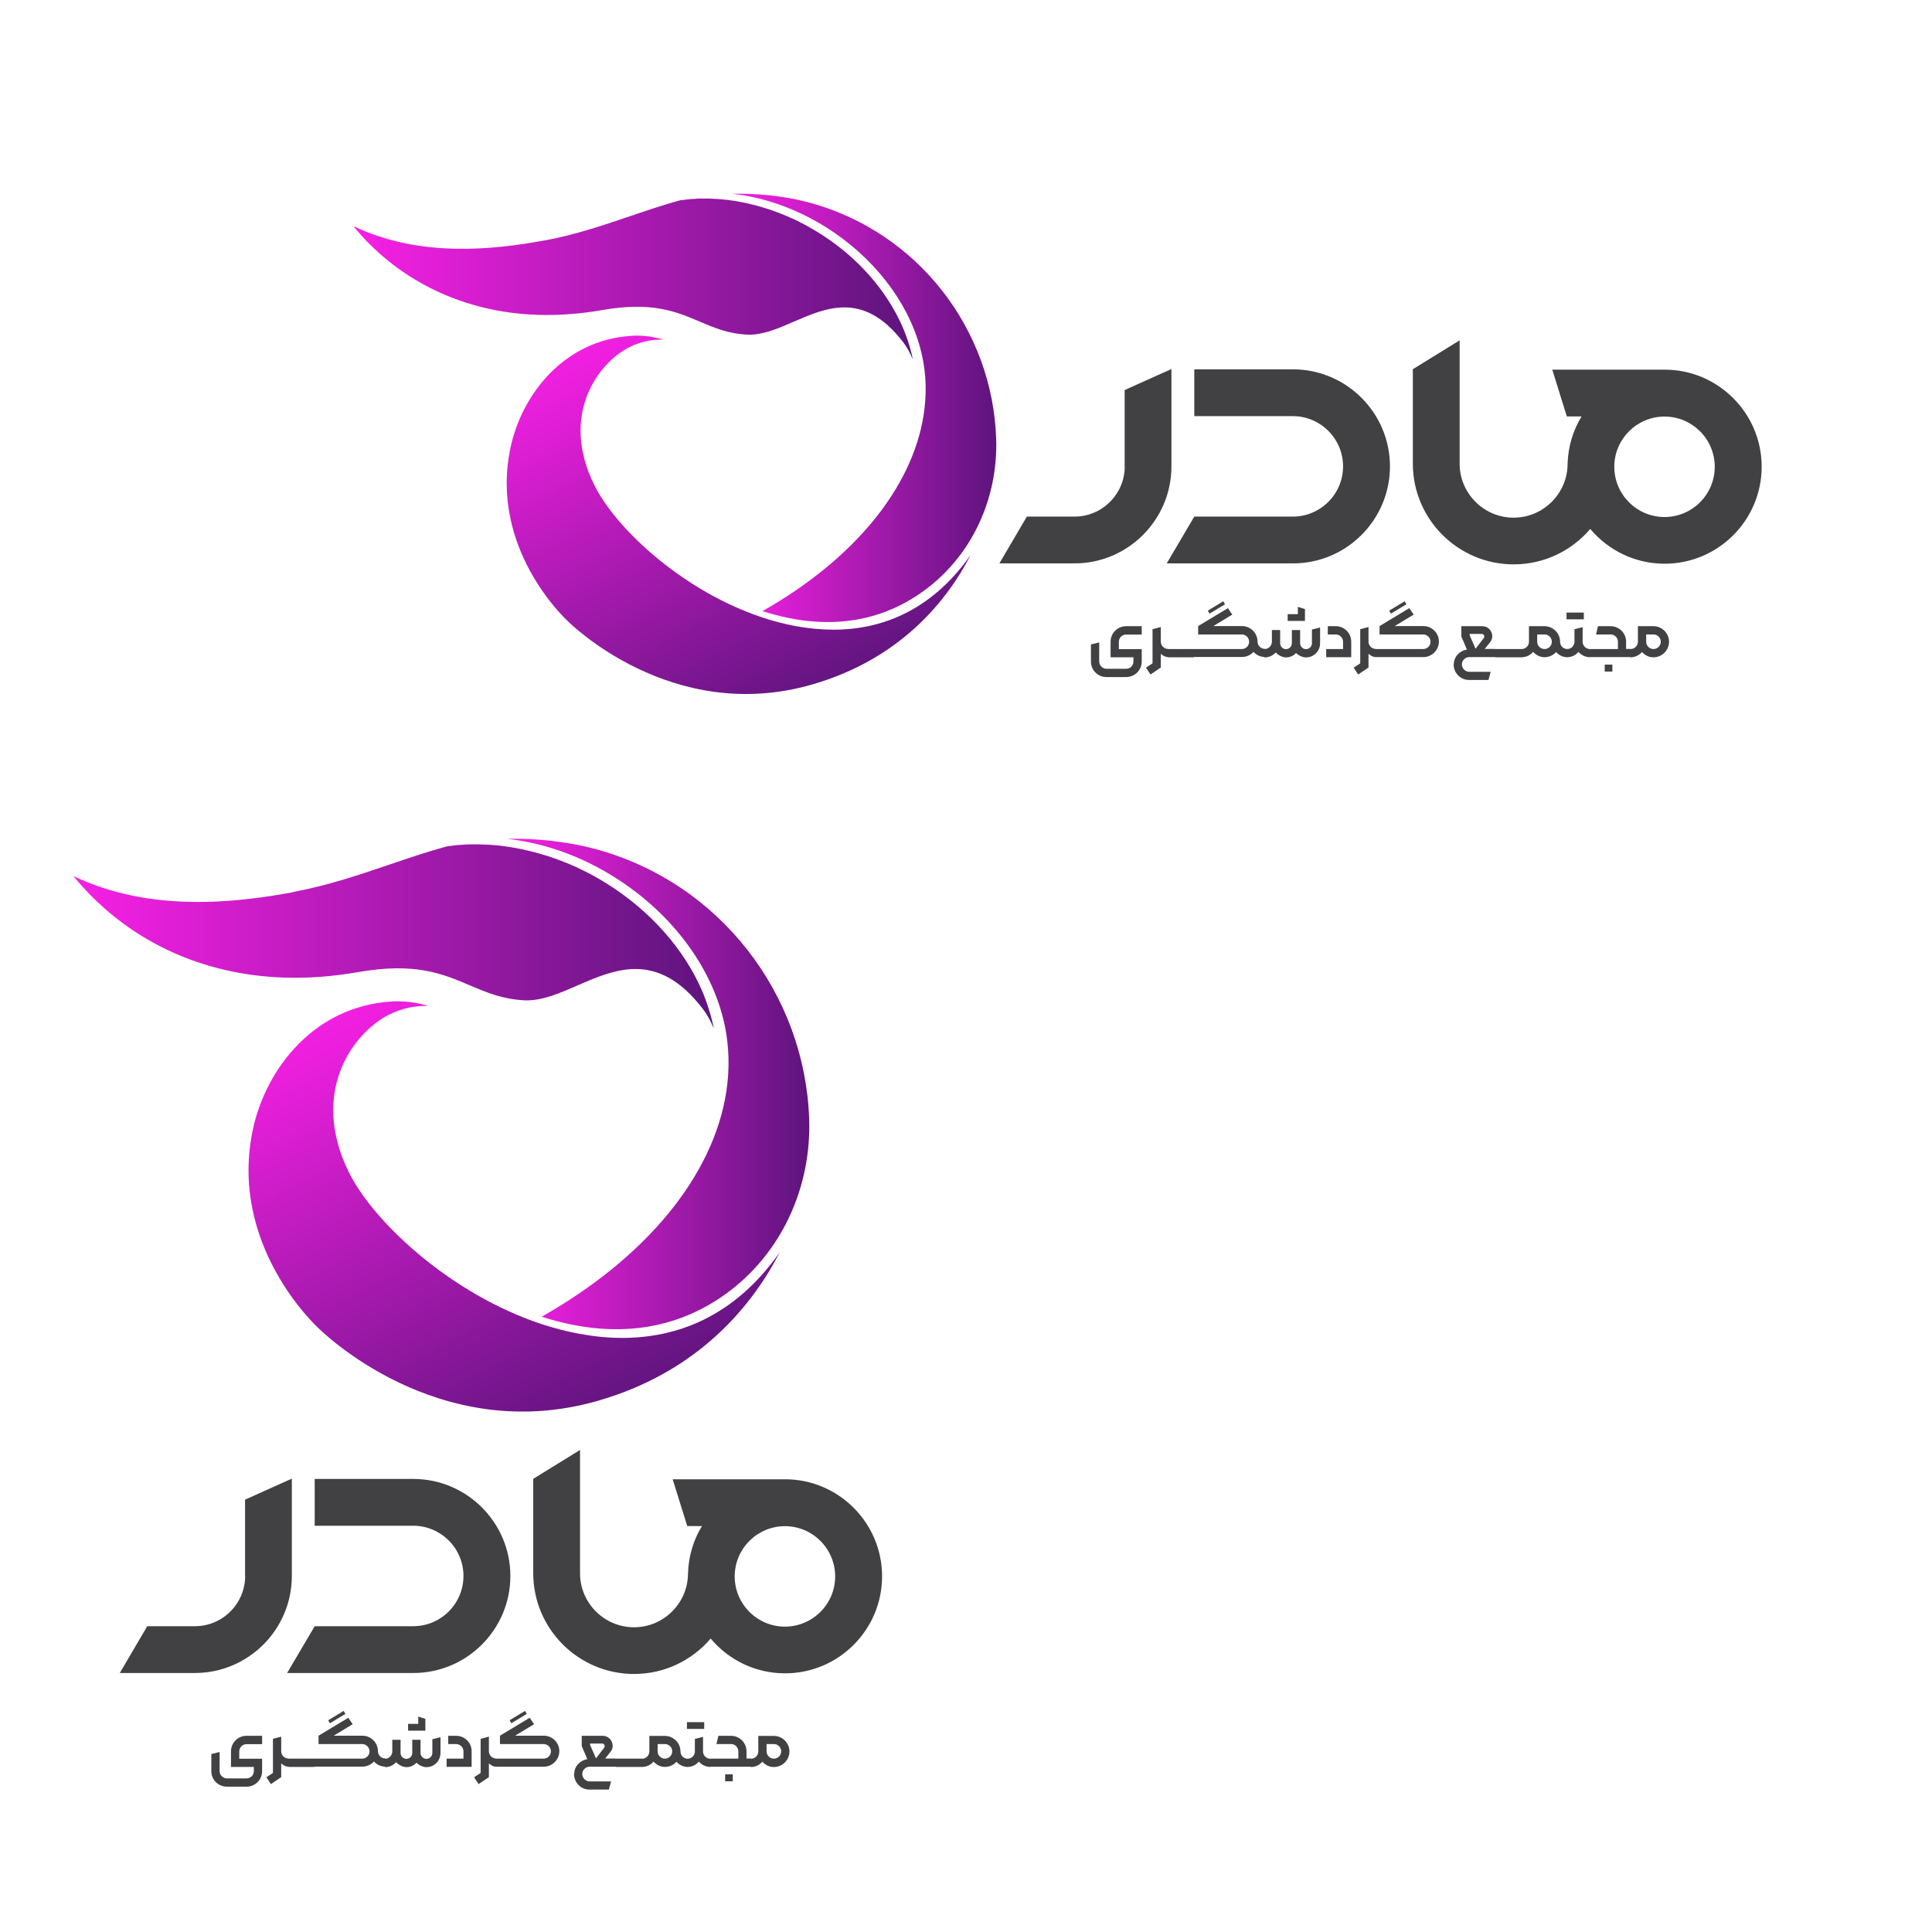 <?xml version="1.0" encoding="UTF-8"?>
<svg id="Layer_1" data-name="Layer 1" xmlns="http://www.w3.org/2000/svg" xmlns:xlink="http://www.w3.org/1999/xlink" viewBox="0 0 180 180">
  <defs>
    <style>
      .cls-1 {
        fill: url(#linear-gradient);
      }

      .cls-1, .cls-2, .cls-3, .cls-4, .cls-5, .cls-6, .cls-7 {
        stroke-width: 0px;
      }

      .cls-2 {
        fill: url(#linear-gradient-6);
      }

      .cls-3 {
        fill: url(#linear-gradient-5);
      }

      .cls-4 {
        fill: url(#linear-gradient-2);
      }

      .cls-5 {
        fill: url(#linear-gradient-3);
      }

      .cls-6 {
        fill: #414042;
      }

      .cls-7 {
        fill: url(#linear-gradient-4);
      }
    </style>
    <linearGradient id="linear-gradient" x1="6.84" y1="87.26" x2="66.51" y2="87.26" gradientUnits="userSpaceOnUse">
      <stop offset="0" stop-color="#f720e5"/>
      <stop offset="1" stop-color="#5e147d"/>
    </linearGradient>
    <linearGradient id="linear-gradient-2" x1="47.23" y1="100.98" x2="75.39" y2="100.98" xlink:href="#linear-gradient"/>
    <linearGradient id="linear-gradient-3" x1="57.11" y1="132.58" x2="35.21" y2="91.07" gradientUnits="userSpaceOnUse">
      <stop offset="0" stop-color="#5e147d"/>
      <stop offset="1" stop-color="#f720e5"/>
    </linearGradient>
    <linearGradient id="linear-gradient-4" x1="32.94" y1="26" x2="85.05" y2="26" xlink:href="#linear-gradient"/>
    <linearGradient id="linear-gradient-5" x1="68.21" y1="37.99" x2="92.81" y2="37.99" xlink:href="#linear-gradient"/>
    <linearGradient id="linear-gradient-6" x1="76.84" y1="65.58" x2="57.71" y2="29.33" xlink:href="#linear-gradient-3"/>
  </defs>
  <g>
    <g>
      <path class="cls-1" d="M27.28,83.13c-5.44,1-13.34,1.89-20.44-1.51.99,1.23,2.88,3.3,5.73,5.18,4.06,2.67,10.97,5.49,20.79,3.77,5.34-.94,7.92.17,10.43,1.24,1.56.66,3.03,1.29,5.12,1.39,1.6.05,3.21-.65,4.92-1.4,1.69-.73,3.49-1.52,5.37-1.52,2.03,0,4.15.91,6.32,3.77.39.51.71,1.11.98,1.77-.02-.1-.04-.21-.06-.31-.07-.32-.15-.64-.24-.95-.03-.1-.06-.2-.09-.3-.07-.22-.13-.43-.2-.64-.02-.06-.04-.11-.06-.17-.09-.25-.18-.51-.28-.76,0-.02-.01-.03-.02-.05-.12-.29-.24-.57-.38-.86,0,0,0-.02-.01-.02-.14-.29-.28-.58-.43-.86,0-.01-.01-.02-.02-.04-2.03-3.78-5.36-7-9.26-9.18,0,0,0,0,0,0-.3-.17-.6-.33-.91-.48-.02-.01-.04-.02-.06-.03-.29-.14-.58-.28-.87-.42-.03-.01-.07-.03-.1-.04-.28-.13-.56-.25-.85-.36-.06-.02-.12-.04-.18-.07-.26-.1-.52-.21-.79-.3-.07-.02-.14-.05-.21-.07-.26-.09-.51-.18-.77-.25-.09-.03-.18-.05-.27-.08-.24-.07-.48-.14-.72-.2-.11-.03-.22-.05-.33-.08-.22-.05-.45-.11-.67-.16-.12-.03-.24-.04-.36-.07-.22-.04-.43-.09-.65-.12-.13-.02-.26-.04-.39-.06-.21-.03-.41-.06-.62-.09-.14-.02-.29-.03-.43-.04-.19-.02-.39-.04-.58-.05-.15-.01-.31-.01-.46-.02-.18,0-.37-.02-.55-.02-.16,0-.32,0-.49,0-.18,0-.35,0-.53,0-.16,0-.32.02-.49.03-.17.01-.35.02-.52.03-.16.01-.33.04-.49.06-.17.02-.34.03-.51.06-1.79.49-3.51,1.07-5.33,1.69-2.86.97-5.83,1.98-9.04,2.57Z"/>
      <path class="cls-4" d="M50.48,122.67c9.71-5.51,15.95-13.09,17.18-20.9.34-2.18.28-4.33-.17-6.39-1.1-4.98-4.5-9.74-9.32-13.05-3.4-2.34-7.15-3.76-10.93-4.18,2.69-.06,5.64.26,8.16.93,11.74,3.15,19.6,13.62,19.99,25.19.21,6.36-2.58,12.52-7.74,16.26-3.85,2.79-9.46,4.62-17.17,2.15Z"/>
      <path class="cls-5" d="M57.99,124.65c-2.79,0-5.4-.59-7.54-1.29-.31-.1-.6-.2-.89-.31-8.11-2.98-14.84-9.36-17.06-13.84-3.65-7.41.33-12.92,3.69-14.65,1.33-.68,2.61-.87,3.7-.84-.82-.25-1.78-.43-2.85-.43-.19,0-.38,0-.58.02-7.19.45-11.64,6.24-12.87,11.78-2.41,10.91,5.98,18.56,6.07,18.64.13.13,11.05,11.09,26.04,6.78,9.5-2.73,14.46-9.01,16.95-13.84-4.34,6.17-9.78,7.98-14.69,7.98Z"/>
    </g>
    <g>
      <path class="cls-6" d="M73.13,137.82h-10.46l1.36,4.36h1.37c-.79,1.29-1.25,2.79-1.3,4.4h0c0,2.77-2.26,5.03-5.03,5.03s-5.03-2.26-5.03-5.03v-11.49l-4.36,2.69v8.79c0,5.18,4.21,9.39,9.39,9.39,2.86,0,5.42-1.28,7.14-3.3,1.66,1.98,4.15,3.24,6.93,3.24,4.99,0,9.04-4.06,9.04-9.04s-4.06-9.04-9.04-9.04ZM73.13,151.55c-2.58,0-4.68-2.1-4.68-4.68s2.1-4.68,4.68-4.68,4.68,2.1,4.68,4.68-2.1,4.68-4.68,4.68Z"/>
      <path class="cls-6" d="M38.5,137.79h-9.18v4.36h9.18c2.58,0,4.68,2.1,4.68,4.68s-2.1,4.68-4.68,4.68h-9.18s-2.57,4.36-2.57,4.36h11.76c4.99,0,9.04-4.06,9.04-9.04s-4.06-9.04-9.04-9.04Z"/>
      <path class="cls-6" d="M22.84,146.83c0,2.58-2.1,4.68-4.68,4.68h-4.44s-2.56,4.36-2.56,4.36h6.99c4.99,0,9.04-4.06,9.04-9.04v-9.07l-4.36,1.96v7.11Z"/>
    </g>
    <g>
      <path class="cls-6" d="M19.69,165.01v-1.59l.77-.19v1.78c0,.37.31.68.68.68h1.83c.38,0,.68-.31.68-.68v-.39h-2.13v-1.45c0-.8.65-1.45,1.45-1.45h1.45v.78h-1.45c-.37,0-.68.3-.68.68v.68h2.13v1.16c0,.8-.65,1.44-1.45,1.44h-1.83c-.8,0-1.45-.64-1.45-1.44Z"/>
      <path class="cls-6" d="M24.81,165.59l.62-.41v-3.18l.77-.2v1.36c0,.38.31.68.68.68l.14.38-.14.38c-.24,0-.48-.12-.68-.31v1.28l-.96.65-.43-.65Z"/>
      <path class="cls-6" d="M26.74,164.23l.14-.38h1.22l.13.39-.13.38h-1.22l-.14-.38Z"/>
      <path class="cls-6" d="M27.97,164.23l.14-.38h1.22l.13.39-.13.38h-1.22l-.14-.38Z"/>
      <path class="cls-6" d="M29.19,164.23l.14-.38h4.42c.37,0,.68-.31.68-.68s-.31-.68-.68-.68h-4.07v-.78l2.77-1.67.41.6-1.77,1.07h2.67c.8,0,1.45.65,1.45,1.44,0,.38.3.68.68.68l.14.38-.14.38c-.42,0-.8-.19-1.05-.48-.26.29-.65.48-1.07.48h-4.42l-.14-.38ZM32.02,159.4l.16.28-1.44.87-.16-.28,1.44-.87Z"/>
      <path class="cls-6" d="M35.86,164.62l-.12-.38.13-.38h0c.37,0,.68-.31.68-.68v-1.09h.77v1.23c0,.3.24.55.54.55s.55-.25.55-.55v-1.23h.77v1.23c0,.3.25.55.55.55s.55-.25.55-.55v-1.28l.76-.19v1.47c0,.73-.58,1.32-1.31,1.32-.36,0-.71-.2-.93-.41-.23.25-.56.41-.93.41s-.75-.23-.96-.46c-.26.28-.63.46-1.03.46h-.01ZM38.02,160.61h.95v-.68l.66.21v1.1h-1.61v-.62Z"/>
      <path class="cls-6" d="M41.61,163.85h1.57v-.68c0-.38-.31-.68-.69-.68h-.73v-.77h.73c.81,0,1.45.65,1.45,1.44v1.45h-2.33v-.77Z"/>
      <path class="cls-6" d="M44.16,165.59l.62-.41v-3.18l.77-.2v1.36c0,.38.31.68.68.68l.14.38-.14.38c-.24,0-.48-.12-.68-.31v1.28l-.96.65-.43-.65Z"/>
      <path class="cls-6" d="M46.09,164.23l.14-.38h4.42c.37,0,.68-.31.68-.68s-.31-.68-.68-.68h-4.07v-.78l2.77-1.67.41.6-1.77,1.07h2.67c.8,0,1.45.65,1.45,1.44s-.65,1.45-1.45,1.45h-4.42l-.14-.38ZM48.92,159.4l.16.28-1.44.87-.16-.28,1.44-.87Z"/>
      <path class="cls-6" d="M53.5,165.27c0-.69.52-1.26,1.22-1.37l-.52-1.22v-.96h1.94c.34,0,.66.18.82.48.17.31.16.68-.04.96l-.54.68h.98l.14.38-.14.38h-2.42c-.38,0-.69.31-.69.68s.31.69.68.69h2l-.2.76h-1.81c-.84,0-1.44-.68-1.44-1.47ZM55.52,163.83l.77-1c.12-.15.01-.39-.19-.39h-1.12v.14l.55,1.25Z"/>
      <path class="cls-6" d="M57.24,164.23l.14-.38h1.22l.13.39-.13.38h-1.22l-.14-.38Z"/>
      <path class="cls-6" d="M58.46,164.23l.14-.38h1.22l.13.39-.13.38h-1.22l-.14-.38Z"/>
      <path class="cls-6" d="M59.81,164.62l-.12-.38.13-.38h0c.37,0,.68-.31.68-.68v-1.45h1.44c.8,0,1.46.65,1.46,1.45,0,.38.3.68.68.68l.12.38-.13.38c-.41,0-.79-.19-1.04-.48-.26.29-.65.48-1.08.48s-.81-.21-1.06-.5c-.25.3-.63.5-1.07.5h-.01ZM61.95,163.85c.38,0,.68-.31.68-.68s-.3-.68-.68-.68h-.68v.68c0,.38.31.68.68.68Z"/>
      <path class="cls-6" d="M64.06,164.62l-.13-.38.13-.38h0c.37,0,.68-.31.68-.68v-1.17l.76-.19v1.36c0,.38.31.68.68.68l.14.38-.14.38c-.43,0-.82-.2-1.07-.5-.25.31-.63.5-1.06.5h0ZM64,160.45h1.61v.63h-1.61v-.63Z"/>
      <path class="cls-6" d="M66.06,164.23l.14-.38h2.59v-.68c0-.38-.31-.68-.68-.68h-1.36l.18-.77h1.17c.8,0,1.45.65,1.45,1.44v.68h.42l.13.38-.13.38h-3.78l-.14-.38ZM67.56,165.31h.71v.65h-.71v-.65Z"/>
      <path class="cls-6" d="M69.96,164.62l-.12-.38.13-.38h0c.37,0,.68-.31.68-.68v-1.45h1.44c.8,0,1.46.65,1.46,1.45s-.65,1.45-1.46,1.45c-.43,0-.81-.21-1.06-.5-.25.3-.63.5-1.07.5h-.01ZM72.1,163.85c.38,0,.68-.31.68-.68s-.3-.68-.68-.68h-.68v.68c0,.38.31.68.68.68Z"/>
    </g>
  </g>
  <g>
    <g>
      <path class="cls-7" d="M50.78,22.39c-4.75.88-11.65,1.65-17.85-1.32.86,1.08,2.51,2.88,5.01,4.52,3.55,2.33,9.58,4.8,18.16,3.3,4.66-.82,6.92.15,9.11,1.08,1.36.58,2.65,1.13,4.47,1.21,1.39.04,2.81-.57,4.3-1.22,1.48-.64,3.05-1.32,4.69-1.32,1.77,0,3.62.8,5.52,3.3.34.45.62.97.85,1.55-.02-.09-.03-.18-.05-.27-.06-.28-.13-.56-.21-.83-.02-.09-.05-.17-.08-.26-.06-.19-.11-.38-.18-.56-.02-.05-.04-.1-.05-.15-.08-.22-.16-.44-.25-.66,0-.01-.01-.03-.02-.04-.1-.25-.21-.5-.33-.75,0,0,0-.01-.01-.02-.12-.25-.25-.51-.38-.75,0-.01-.01-.02-.02-.03-1.78-3.31-4.68-6.12-8.09-8.02,0,0,0,0,0,0-.26-.15-.53-.29-.79-.42-.02,0-.04-.02-.05-.03-.25-.13-.5-.25-.76-.36-.03-.01-.06-.02-.09-.04-.25-.11-.49-.22-.74-.32-.05-.02-.1-.04-.15-.06-.23-.09-.46-.18-.69-.26-.06-.02-.12-.04-.18-.06-.22-.08-.45-.15-.67-.22-.08-.02-.16-.04-.23-.07-.21-.06-.42-.12-.63-.18-.1-.02-.19-.04-.29-.07-.19-.05-.39-.1-.58-.14-.1-.02-.21-.04-.31-.06-.19-.04-.38-.08-.57-.11-.11-.02-.23-.03-.34-.05-.18-.03-.36-.05-.54-.08-.12-.01-.25-.02-.37-.03-.17-.02-.34-.04-.51-.05-.13,0-.27-.01-.4-.02-.16,0-.32-.02-.48-.02-.14,0-.28,0-.42,0-.15,0-.31,0-.46,0-.14,0-.28.02-.43.03-.15,0-.31.01-.46.03-.14.01-.29.03-.43.05-.15.02-.3.03-.44.05-1.56.43-3.06.94-4.66,1.48-2.5.85-5.09,1.73-7.89,2.25Z"/>
      <path class="cls-3" d="M71.05,56.93c8.48-4.81,13.93-11.44,15-18.25.3-1.91.25-3.78-.15-5.58-.96-4.35-3.93-8.5-8.14-11.4-2.97-2.04-6.24-3.28-9.54-3.65,2.35-.05,4.92.22,7.13.81,10.25,2.75,17.12,11.9,17.46,22,.19,5.56-2.25,10.94-6.76,14.2-3.36,2.44-8.26,4.04-15,1.88Z"/>
      <path class="cls-2" d="M77.61,58.66c-2.44,0-4.72-.51-6.58-1.13-.27-.09-.52-.18-.77-.27-7.09-2.6-12.97-8.17-14.9-12.09-3.19-6.47.29-11.28,3.23-12.8,1.16-.6,2.28-.76,3.23-.73-.72-.21-1.56-.37-2.49-.37-.17,0-.33,0-.5.02-6.28.39-10.17,5.45-11.24,10.29-2.11,9.53,5.23,16.21,5.3,16.28.11.11,9.65,9.69,22.75,5.92,8.3-2.39,12.63-7.87,14.8-12.08-3.79,5.39-8.55,6.97-12.83,6.97Z"/>
    </g>
    <g>
      <path class="cls-6" d="M155.08,34.44h-10.46l1.36,4.36h1.37c-.79,1.29-1.25,2.79-1.3,4.4h0c0,2.77-2.26,5.03-5.03,5.03s-5.03-2.26-5.03-5.03v-11.49l-4.36,2.69v8.79c0,5.18,4.21,9.39,9.39,9.39,2.86,0,5.42-1.28,7.14-3.3,1.66,1.98,4.15,3.24,6.93,3.24,4.99,0,9.04-4.06,9.04-9.04s-4.06-9.04-9.04-9.04ZM155.08,48.17c-2.58,0-4.68-2.1-4.68-4.68s2.1-4.68,4.68-4.68,4.68,2.1,4.68,4.68-2.1,4.68-4.68,4.68Z"/>
      <path class="cls-6" d="M120.45,34.41h-9.18v4.36h9.18c2.58,0,4.68,2.1,4.68,4.68s-2.1,4.68-4.68,4.68h-9.18s-2.57,4.36-2.57,4.36h11.76c4.99,0,9.04-4.06,9.04-9.04s-4.06-9.04-9.04-9.04Z"/>
      <path class="cls-6" d="M104.79,43.45c0,2.58-2.1,4.68-4.68,4.68h-4.44s-2.56,4.36-2.56,4.36h6.99c4.99,0,9.04-4.06,9.04-9.04v-9.07l-4.36,1.96v7.11Z"/>
    </g>
    <g>
      <path class="cls-6" d="M101.64,61.63v-1.59l.77-.19v1.78c0,.37.31.68.68.68h1.83c.38,0,.68-.31.68-.68v-.39h-2.13v-1.45c0-.8.65-1.45,1.45-1.45h1.45v.78h-1.45c-.37,0-.68.3-.68.68v.68h2.13v1.16c0,.8-.65,1.44-1.45,1.44h-1.83c-.8,0-1.45-.64-1.45-1.44Z"/>
      <path class="cls-6" d="M106.76,62.21l.62-.41v-3.18l.77-.2v1.36c0,.38.31.68.68.68l.14.38-.14.38c-.24,0-.48-.12-.68-.31v1.28l-.96.65-.43-.65Z"/>
      <path class="cls-6" d="M108.69,60.85l.14-.38h1.22l.13.39-.13.38h-1.22l-.14-.38Z"/>
      <path class="cls-6" d="M109.91,60.85l.14-.38h1.22l.13.39-.13.38h-1.22l-.14-.38Z"/>
      <path class="cls-6" d="M111.14,60.85l.14-.38h4.42c.37,0,.68-.31.68-.68s-.31-.68-.68-.68h-4.07v-.78l2.77-1.67.41.6-1.77,1.07h2.67c.8,0,1.45.65,1.45,1.44,0,.38.3.68.68.68l.14.38-.14.38c-.42,0-.8-.19-1.05-.48-.26.29-.65.48-1.07.48h-4.42l-.14-.38ZM113.97,56.02l.16.28-1.44.87-.16-.28,1.44-.87Z"/>
      <path class="cls-6" d="M117.81,61.23l-.12-.38.13-.38h0c.37,0,.68-.31.68-.68v-1.09h.77v1.23c0,.3.24.55.54.55s.55-.25.55-.55v-1.23h.77v1.23c0,.3.25.55.55.55s.55-.25.55-.55v-1.28l.76-.19v1.47c0,.73-.58,1.32-1.31,1.32-.36,0-.71-.2-.93-.41-.23.25-.56.41-.93.41s-.75-.23-.96-.46c-.26.28-.63.46-1.03.46h-.01ZM119.97,57.22h.95v-.68l.66.21v1.1h-1.61v-.62Z"/>
      <path class="cls-6" d="M123.56,60.47h1.57v-.68c0-.38-.31-.68-.69-.68h-.73v-.77h.73c.81,0,1.45.65,1.45,1.44v1.45h-2.33v-.77Z"/>
      <path class="cls-6" d="M126.11,62.21l.62-.41v-3.18l.77-.2v1.36c0,.38.31.68.68.68l.14.38-.14.38c-.24,0-.48-.12-.68-.31v1.28l-.96.65-.43-.65Z"/>
      <path class="cls-6" d="M128.04,60.85l.14-.38h4.42c.37,0,.68-.31.68-.68s-.31-.68-.68-.68h-4.07v-.78l2.77-1.67.41.6-1.77,1.07h2.67c.8,0,1.45.65,1.45,1.44s-.65,1.45-1.45,1.45h-4.42l-.14-.38ZM130.87,56.02l.16.28-1.44.87-.16-.28,1.44-.87Z"/>
      <path class="cls-6" d="M135.45,61.89c0-.69.52-1.26,1.22-1.37l-.52-1.22v-.96h1.94c.34,0,.66.18.82.48.17.31.16.68-.04.96l-.54.68h.98l.14.38-.14.38h-2.42c-.38,0-.69.31-.69.68s.31.69.68.69h2l-.2.76h-1.81c-.84,0-1.44-.68-1.44-1.47ZM137.47,60.45l.77-1c.12-.15.01-.39-.19-.39h-1.12v.14l.55,1.25Z"/>
      <path class="cls-6" d="M139.19,60.85l.14-.38h1.22l.13.39-.13.38h-1.22l-.14-.38Z"/>
      <path class="cls-6" d="M140.41,60.85l.14-.38h1.22l.13.39-.13.38h-1.22l-.14-.38Z"/>
      <path class="cls-6" d="M141.76,61.23l-.12-.38.13-.38h0c.37,0,.68-.31.68-.68v-1.45h1.44c.8,0,1.46.65,1.46,1.45,0,.38.3.68.68.68l.12.38-.13.38c-.41,0-.79-.19-1.04-.48-.26.29-.65.48-1.08.48s-.81-.21-1.06-.5c-.25.3-.63.5-1.07.5h-.01ZM143.9,60.47c.38,0,.68-.31.68-.68s-.3-.68-.68-.68h-.68v.68c0,.38.31.68.68.68Z"/>
      <path class="cls-6" d="M146.01,61.23l-.13-.38.13-.38h0c.37,0,.68-.31.68-.68v-1.17l.76-.19v1.36c0,.38.31.68.68.68l.14.38-.14.38c-.43,0-.82-.2-1.07-.5-.25.31-.63.5-1.06.5h0ZM145.95,57.07h1.61v.63h-1.61v-.63Z"/>
      <path class="cls-6" d="M148.01,60.85l.14-.38h2.59v-.68c0-.38-.31-.68-.68-.68h-1.36l.18-.77h1.17c.8,0,1.45.65,1.45,1.44v.68h.42l.13.38-.13.38h-3.78l-.14-.38ZM149.51,61.92h.71v.65h-.71v-.65Z"/>
      <path class="cls-6" d="M151.91,61.23l-.12-.38.13-.38h0c.37,0,.68-.31.68-.68v-1.45h1.44c.8,0,1.46.65,1.46,1.45s-.65,1.45-1.46,1.45c-.43,0-.81-.21-1.06-.5-.25.3-.63.5-1.07.5h-.01ZM154.05,60.47c.38,0,.68-.31.68-.68s-.3-.68-.68-.68h-.68v.68c0,.38.31.68.68.68Z"/>
    </g>
  </g>
</svg>